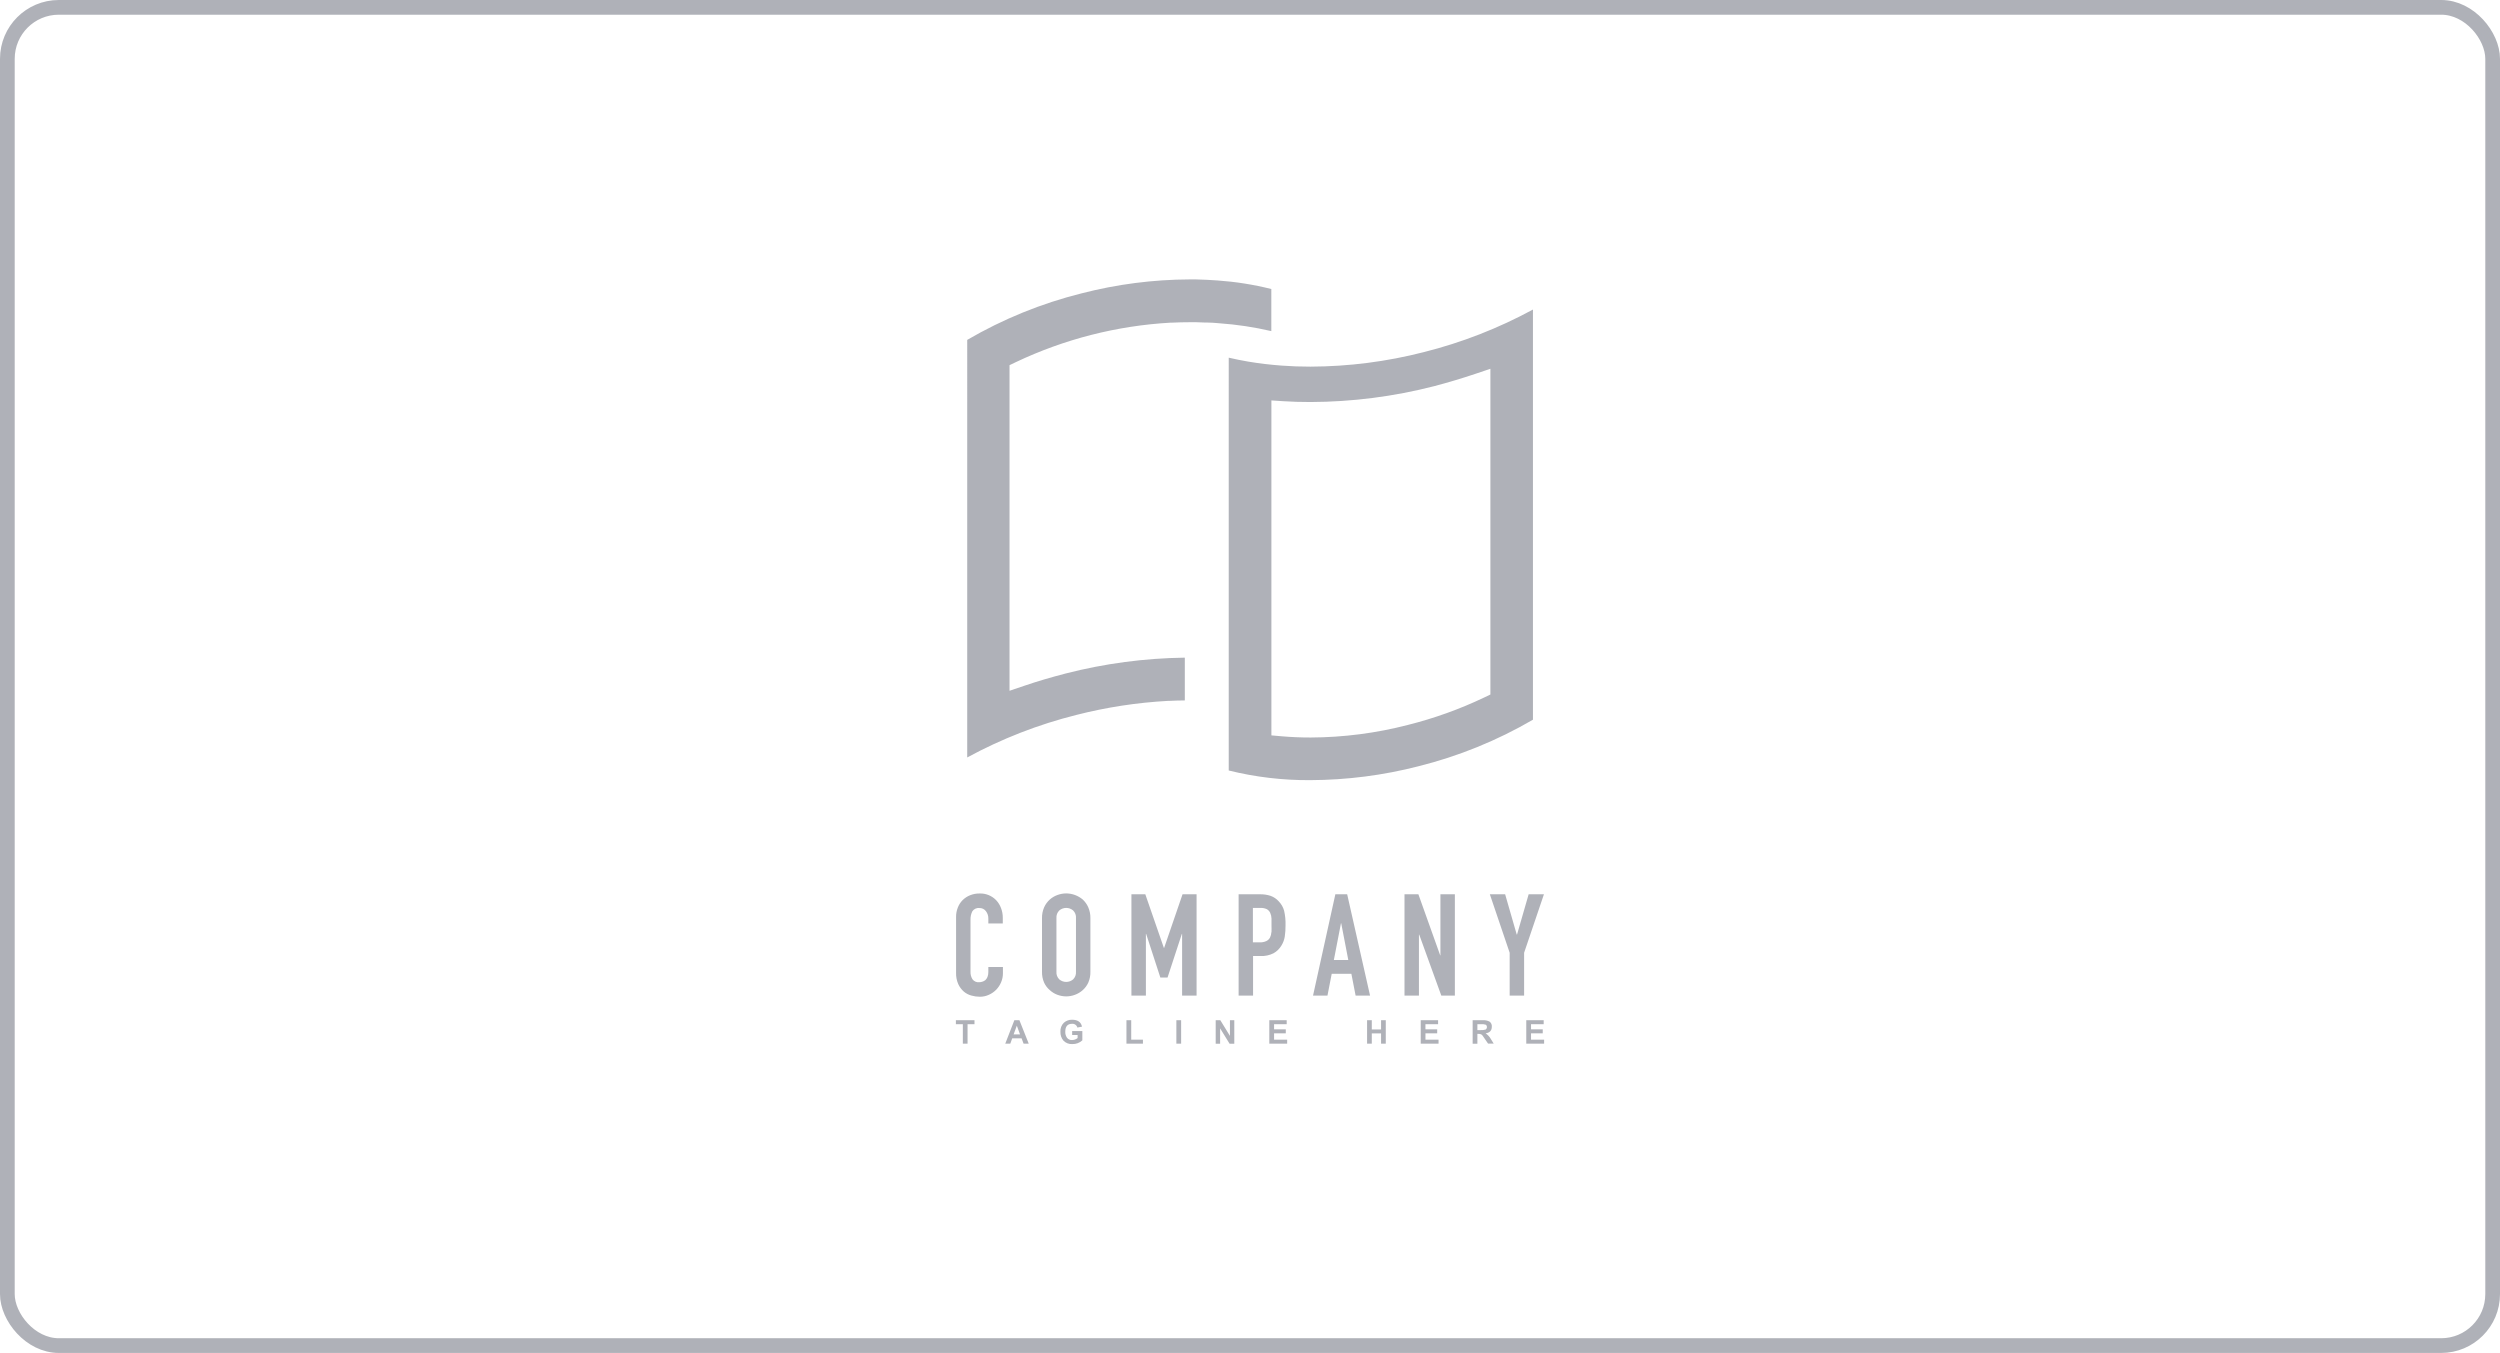 <svg width="170" height="92" fill="none" xmlns="http://www.w3.org/2000/svg"><rect x=".5" y=".5" width="169" height="91" rx="3.5" stroke="#AFB1B8"/><path fill-rule="evenodd" clip-rule="evenodd" d="M82.114 21.934h-.137c-.21-.013-.42-.018-.63-.023h-.455c-.397 0-.802.01-1.204.03-.03-.002-.061-.002-.091 0-3.644.206-7.215 1.117-10.516 2.683l-.433.208v22.141l1.012-.343c.888-.305 1.834-.58 2.813-.834 2.647-.679 5.364-1.04 8.095-1.076v2.909c-.362.003-.713.013-1.065.031h-.084c-2.102.115-4.188.435-6.228.956-2.584.647-5.077 1.618-7.42 2.891V23.112c2.433-1.419 5.054-2.485 7.784-3.166 2.397-.619 4.861-.937 7.336-.946h.427c.511.013 1.009.036 1.477.071 1.233.087 2.456.281 3.655.582v2.863c-1.165-.271-2.349-.45-3.542-.534-.024-.002-.048-.004-.073-.006-.247-.021-.494-.042-.724-.042Zm5.039 2.927c.635.048 1.293.071 1.958.071 2.602-.009 5.192-.342 7.713-.989 2.583-.649 5.075-1.622 7.417-2.894v27.891c-2.434 1.418-5.056 2.484-7.786 3.166-2.397.617-4.862.933-7.336.944-1.875.015-3.745-.205-5.565-.656V24.322c.43.099.873.191 1.323.267.739.125 1.518.216 2.277.272Zm14.194.216-1.012.341c-.931.313-1.869.593-2.813.842-2.747.706-5.571 1.068-8.406 1.078-.66 0-1.267-.018-1.854-.056l-.807-.053V50.006l.693.061c.643.056 1.305.084 1.973.084 2.233-.009 4.457-.297 6.62-.857 1.781-.447 3.514-1.069 5.173-1.859l.433-.208V25.078Z" fill="#AFB1B8"/><path d="M67.737 61.212c-.145-.151-.321-.269-.515-.348-.194-.078-.402-.115-.611-.107-.223-.003-.444.038-.65.122-.189.075-.361.189-.506.333-.143.145-.254.318-.326.509-.079.2-.119.413-.116.628v3.794c-.009.267.042.533.149.778.089.194.219.368.379.509.152.128.33.22.521.27.184.052.375.078.567.079.211.002.42-.043.612-.132.19-.083.361-.202.506-.351.141-.147.253-.32.331-.509.081-.191.122-.397.121-.605v-.425h-.992v.338c.003.116-.017.23-.058.338-.032.081-.081.154-.144.214-.061.05-.132.087-.207.109-.067.022-.137.034-.207.036-.089.01-.178-.003-.26-.039-.082-.036-.153-.092-.205-.165-.093-.152-.139-.33-.132-.509v-3.537c-.006-.196.035-.391.121-.567.051-.08.124-.144.21-.184.086-.041.181-.056.276-.044.086-.003.17.015.247.052s.144.093.195.162c.111.146.169.325.164.509v.328h.982v-.387c.002-.227-.039-.452-.121-.664-.073-.199-.186-.381-.331-.534ZM73.629 61.169c-.316-.267-.715-.414-1.128-.417-.202.001-.402.037-.592.107-.193.069-.37.174-.524.31-.164.148-.295.329-.385.531-.1.232-.149.482-.144.735v3.639c-.007.256.042.51.144.745.09.196.221.369.385.508.152.141.33.25.524.321.19.07.39.106.592.107.202-0.0.402-.037.592-.107.197-.072.379-.18.536-.321.158-.142.286-.315.374-.508.102-.235.151-.489.144-.745v-3.639c.005-.253-.044-.503-.144-.735-.088-.201-.215-.381-.374-.531Zm-.463 4.905c.008.097-.005.195-.039.286-.034.091-.088.173-.158.241-.131.11-.296.17-.467.17-.171 0-.336-.06-.467-.17-.07-.067-.124-.15-.158-.241-.034-.091-.048-.189-.039-.286v-3.639c-.008-.097.005-.195.039-.286.034-.091.088-.173.158-.241.131-.11.296-.17.467-.17.171 0 .336.06.467.17.07.067.124.15.158.241.034.091.048.189.039.286v3.639ZM81.367 67.699v-6.889h-.954l-1.252 3.647h-.018l-1.262-3.647h-.944v6.889h.984v-4.191h.018l.964 2.962h.491l.971-2.962h.018v4.191h.984ZM86.958 61.294c-.152-.17-.343-.299-.557-.376-.23-.075-.471-.111-.713-.107H84.226v6.889h.982v-2.69h.506c.306.014.611-.051.885-.188.223-.124.409-.306.539-.526.114-.183.19-.387.225-.6.039-.259.056-.521.053-.783.01-.331-.023-.661-.096-.984-.066-.238-.19-.456-.362-.633Zm-.506 2.1c-.004.125-.035.247-.091.359-.056.106-.145.191-.253.241-.145.065-.304.095-.463.086h-.448v-2.342h.506c.152-.007.304.022.443.086.102.058.182.147.23.254.054.121.083.252.086.384v.458c0 .16.01.326 0 .473h-.01ZM91.608 60.811h-.804l-1.518 6.889h.982l.288-1.48h1.338l.288 1.48h.982l-1.556-6.889Zm-.906 4.47.483-2.497h.018l.481 2.497h-.982ZM97.95 64.961h-.018l-1.482-4.15h-.944v6.889h.982V63.557h.02l1.5 4.142h.923v-6.889h-.982v4.15ZM103.948 60.811l-.79 2.739h-.02l-.789-2.739h-1.04l1.348 3.977v2.912h.982v-2.912l1.348-3.977h-1.039ZM65 69.644h.473v1.327h.321v-1.327h.471v-.272H65v.272ZM68.977 69.372l-.62 1.599h.342l.132-.364h.637l.137.364h.349l-.635-1.599h-.342Zm-.051.966.218-.593.217.593h-.435ZM72.908 70.382h.369v.206c-.108.086-.241.134-.38.135-.065.004-.129-.008-.188-.035-.059-.027-.111-.067-.151-.118-.085-.122-.127-.269-.119-.417 0-.356.154-.534.46-.534.081-.008.161.013.228.06.066.047.114.116.134.194l.316-.061c-.068-.313-.293-.47-.678-.47-.206-.005-.406.068-.559.206-.081.08-.143.176-.183.282-.04.106-.056.22-.048.333-.009.219.064.433.205.6.078.081.173.143.278.184.105.04.217.057.329.05.25.007.493-.084.678-.254v-.631h-.693v.27ZM76.923 69.372h-.324v1.599h1.121v-.272h-.797v-1.327ZM80.317 69.372h-.324v1.599h.324v-1.599ZM83.636 70.441l-.655-1.068h-.314v1.599h.301v-1.045l.643 1.045h.321v-1.599h-.296v1.068ZM86.637 70.267h.797v-.272h-.797v-.351h.858v-.272H86.313v1.599h1.214v-.272h-.89v-.432ZM93.912 70.003h-.63v-.631h-.321v1.599h.321v-.699h.63v.699h.321v-1.599h-.321v.631ZM96.93 70.267h.799v-.272h-.799v-.351h.86v-.272h-1.181v1.599h1.212v-.272h-.89v-.432ZM101.023 70.268c.279-.043.42-.191.42-.445.008-.068-.002-.137-.03-.2-.027-.063-.071-.117-.127-.156-.145-.073-.306-.105-.468-.094h-.678v1.599h.322v-.669h.063c.068-.004.137.008.2.036.047.029.086.069.114.117l.349.509h.384l-.195-.313c-.086-.154-.207-.286-.354-.384Zm-.324-.221h-.237v-.402h.253c.11-.009.221.004.326.038.023.021.042.046.054.075.012.029.018.06.016.091-.001.031-.01.062-.024.089-.015.028-.036.051-.061.07-.106.032-.216.045-.327.038ZM104.11 70.267h.796v-.272h-.796v-.351h.86v-.272h-1.184v1.599H105v-.272h-.89v-.432Z" fill="#AFB1B8"/></svg>